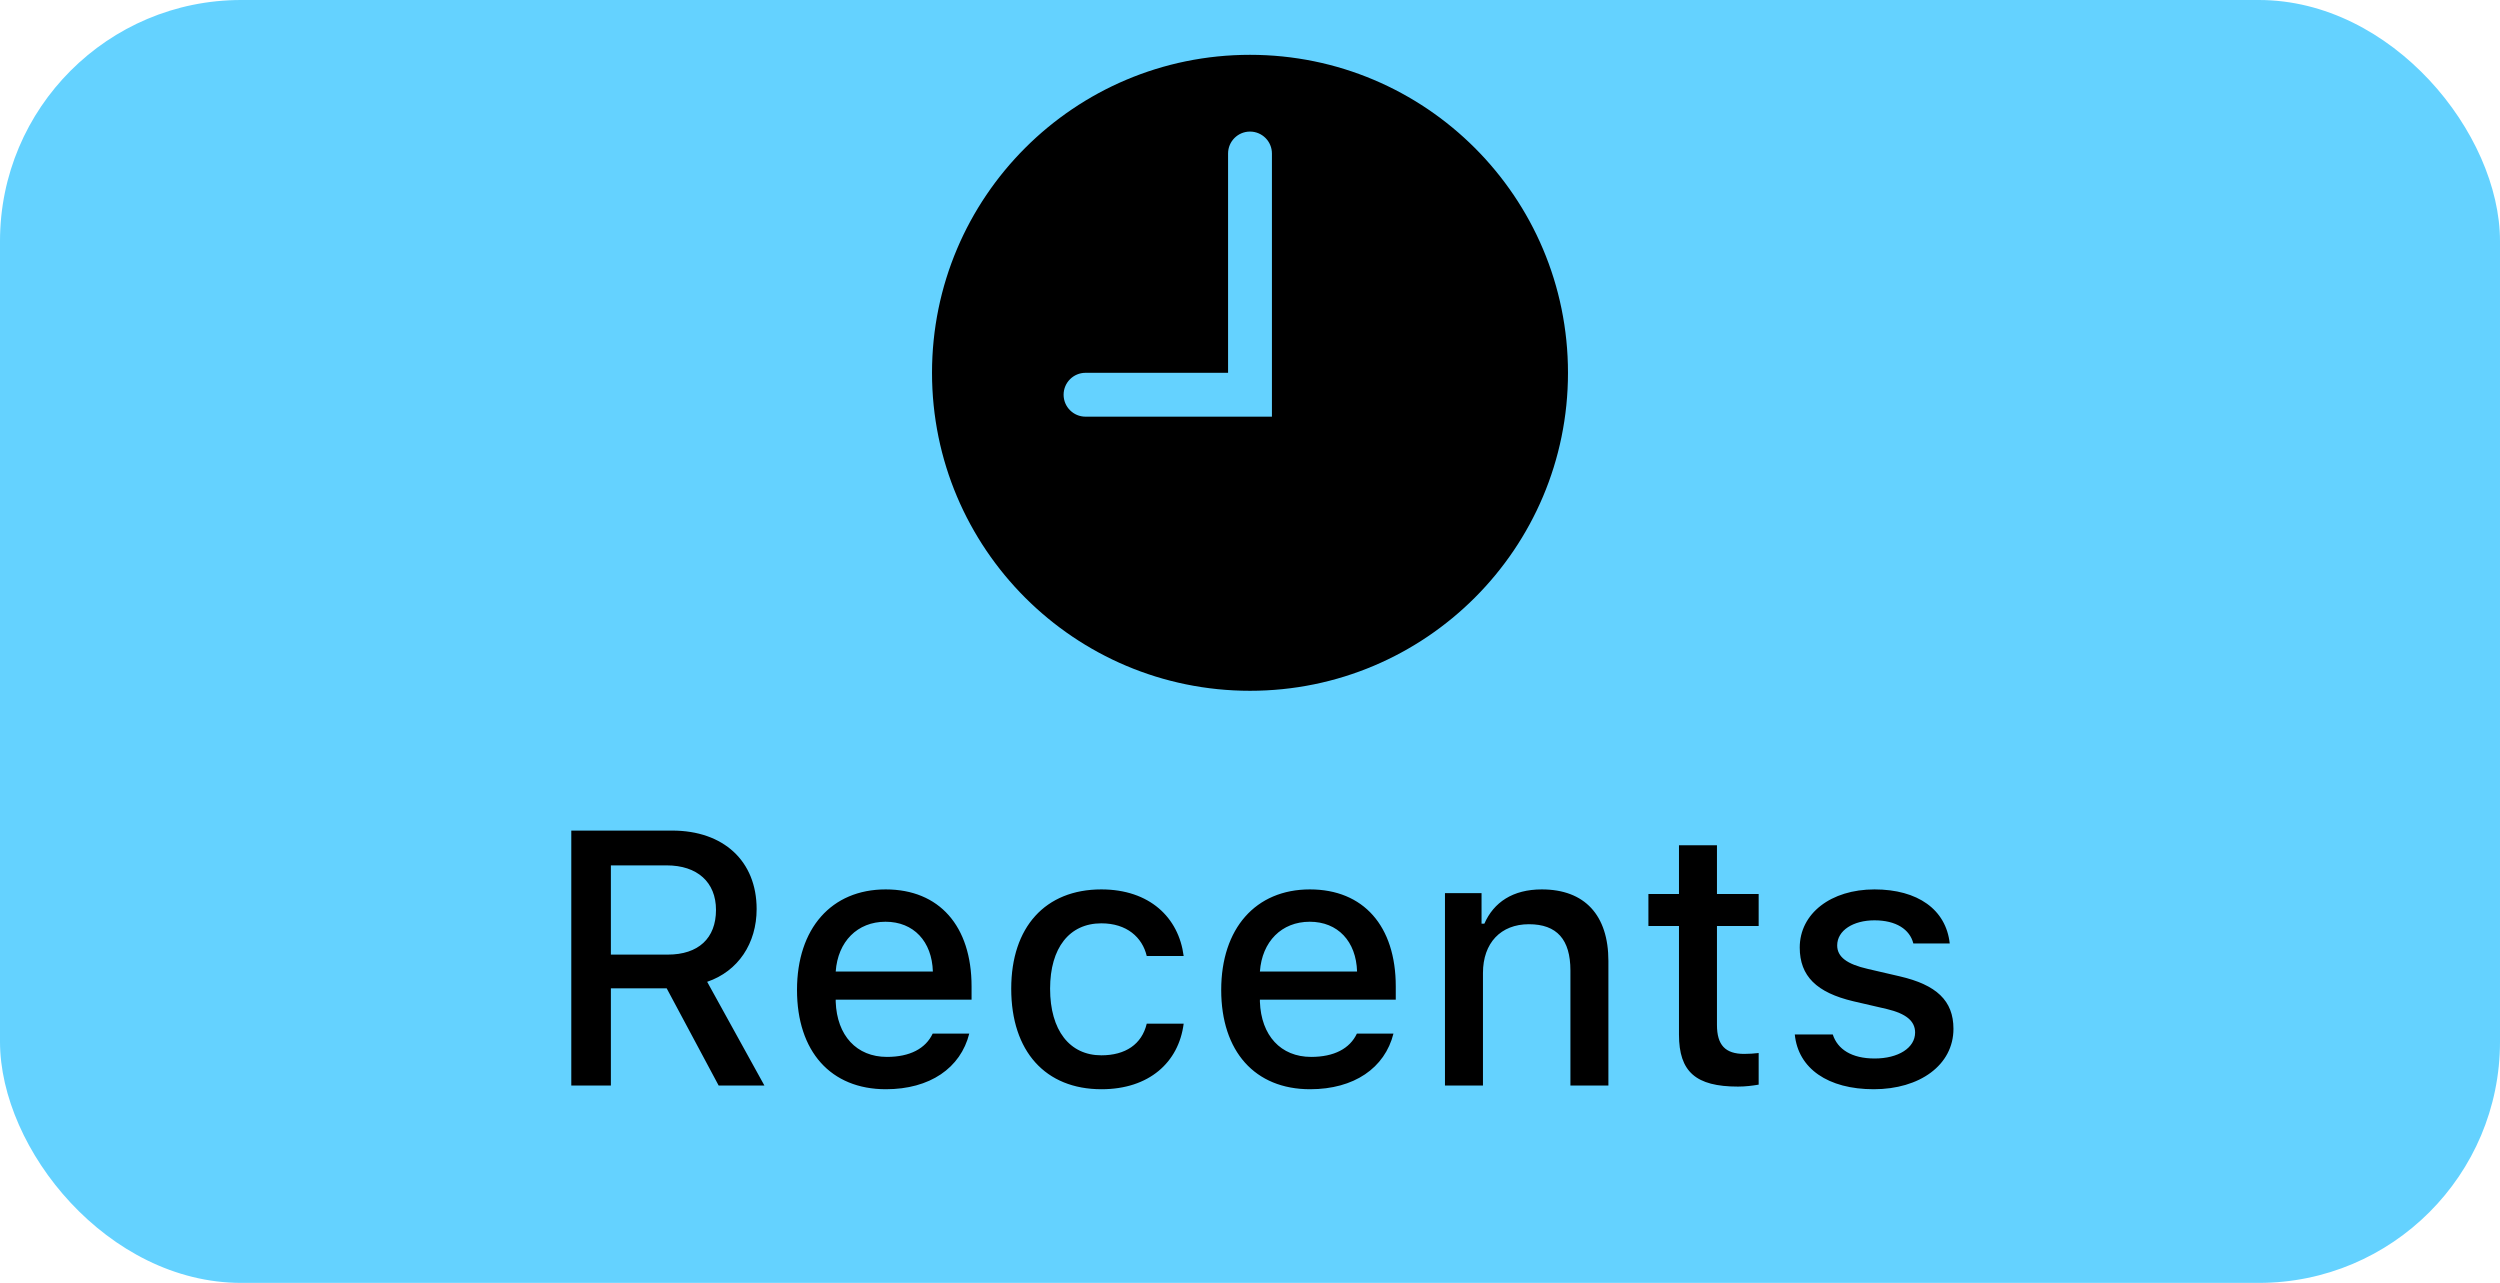 <svg width="228" height="117" viewBox="0 0 228 117" fill="none" xmlns="http://www.w3.org/2000/svg">
<rect width="228" height="117" rx="22" fill="#64D2FF"/>
<path fill-rule="evenodd" clip-rule="evenodd" d="M114 63C130.016 63 143 50.016 143 34C143 17.984 130.016 5 114 5C97.984 5 85 17.984 85 34C85 50.016 97.984 63 114 63ZM112 14C112 12.895 112.895 12 114 12C115.105 12 116 12.895 116 14V38H99C97.895 38 97 37.105 97 36C97 34.895 97.895 34 99 34H112V14Z" fill="black"/>
<path d="M55.712 78.923H60.803C63.591 78.923 65.299 80.454 65.299 82.983C65.299 85.578 63.688 87.06 60.9 87.06H55.712V78.923ZM55.712 90.138H60.803L65.541 99H69.714L64.493 89.541C67.329 88.575 69.005 86.029 69.005 82.903C69.005 78.536 65.992 75.749 61.303 75.749H52.102V99H55.712V90.138ZM80.759 84.063C83.321 84.063 84.997 85.852 85.078 88.607H76.216C76.409 85.868 78.197 84.063 80.759 84.063ZM85.062 94.263C84.417 95.632 82.983 96.39 80.888 96.39C78.117 96.39 76.328 94.44 76.216 91.362V91.169H88.607V89.96C88.607 84.45 85.658 81.114 80.775 81.114C75.829 81.114 72.687 84.675 72.687 90.283C72.687 95.89 75.764 99.338 80.792 99.338C84.804 99.338 87.608 97.405 88.397 94.263H85.062ZM107.95 87.189C107.499 83.676 104.84 81.114 100.441 81.114C95.334 81.114 92.224 84.546 92.224 90.17C92.224 95.89 95.35 99.338 100.458 99.338C104.792 99.338 107.499 96.889 107.95 93.36H104.583C104.131 95.246 102.633 96.245 100.441 96.245C97.557 96.245 95.769 93.973 95.769 90.17C95.769 86.432 97.541 84.208 100.441 84.208C102.762 84.208 104.18 85.481 104.583 87.189H107.95ZM119.447 84.063C122.009 84.063 123.685 85.852 123.765 88.607H114.903C115.096 85.868 116.885 84.063 119.447 84.063ZM123.749 94.263C123.104 95.632 121.67 96.39 119.576 96.39C116.804 96.39 115.016 94.44 114.903 91.362V91.169H127.294V89.96C127.294 84.45 124.345 81.114 119.463 81.114C114.516 81.114 111.374 84.675 111.374 90.283C111.374 95.89 114.452 99.338 119.479 99.338C123.491 99.338 126.295 97.405 127.084 94.263H123.749ZM131.781 99H135.246V88.736C135.246 85.997 136.873 84.289 139.435 84.289C141.997 84.289 143.222 85.69 143.222 88.51V99H146.686V87.64C146.686 83.467 144.527 81.114 140.611 81.114C137.969 81.114 136.228 82.29 135.374 84.24H135.117V81.453H131.781V99ZM153.123 77.086V81.533H150.335V84.45H153.123V94.359C153.123 97.743 154.654 99.097 158.505 99.097C159.181 99.097 159.826 99.016 160.39 98.919V96.035C159.907 96.084 159.6 96.116 159.069 96.116C157.345 96.116 156.587 95.31 156.587 93.473V84.45H160.39V81.533H156.587V77.086H153.123ZM164.136 86.415C164.136 89.026 165.683 90.524 169.018 91.314L172.08 92.023C173.836 92.442 174.658 93.119 174.658 94.166C174.658 95.568 173.127 96.535 170.968 96.535C168.873 96.535 167.584 95.697 167.149 94.343H163.685C163.991 97.453 166.714 99.338 170.887 99.338C175.077 99.338 178.155 97.131 178.155 93.828C178.155 91.249 176.592 89.815 173.256 89.042L170.34 88.365C168.438 87.93 167.552 87.269 167.552 86.222C167.552 84.853 169.018 83.934 170.952 83.934C172.918 83.934 174.175 84.756 174.497 86.045H177.816C177.478 82.951 174.9 81.114 170.952 81.114C166.988 81.114 164.136 83.306 164.136 86.415Z" fill="black"/>
</svg>
